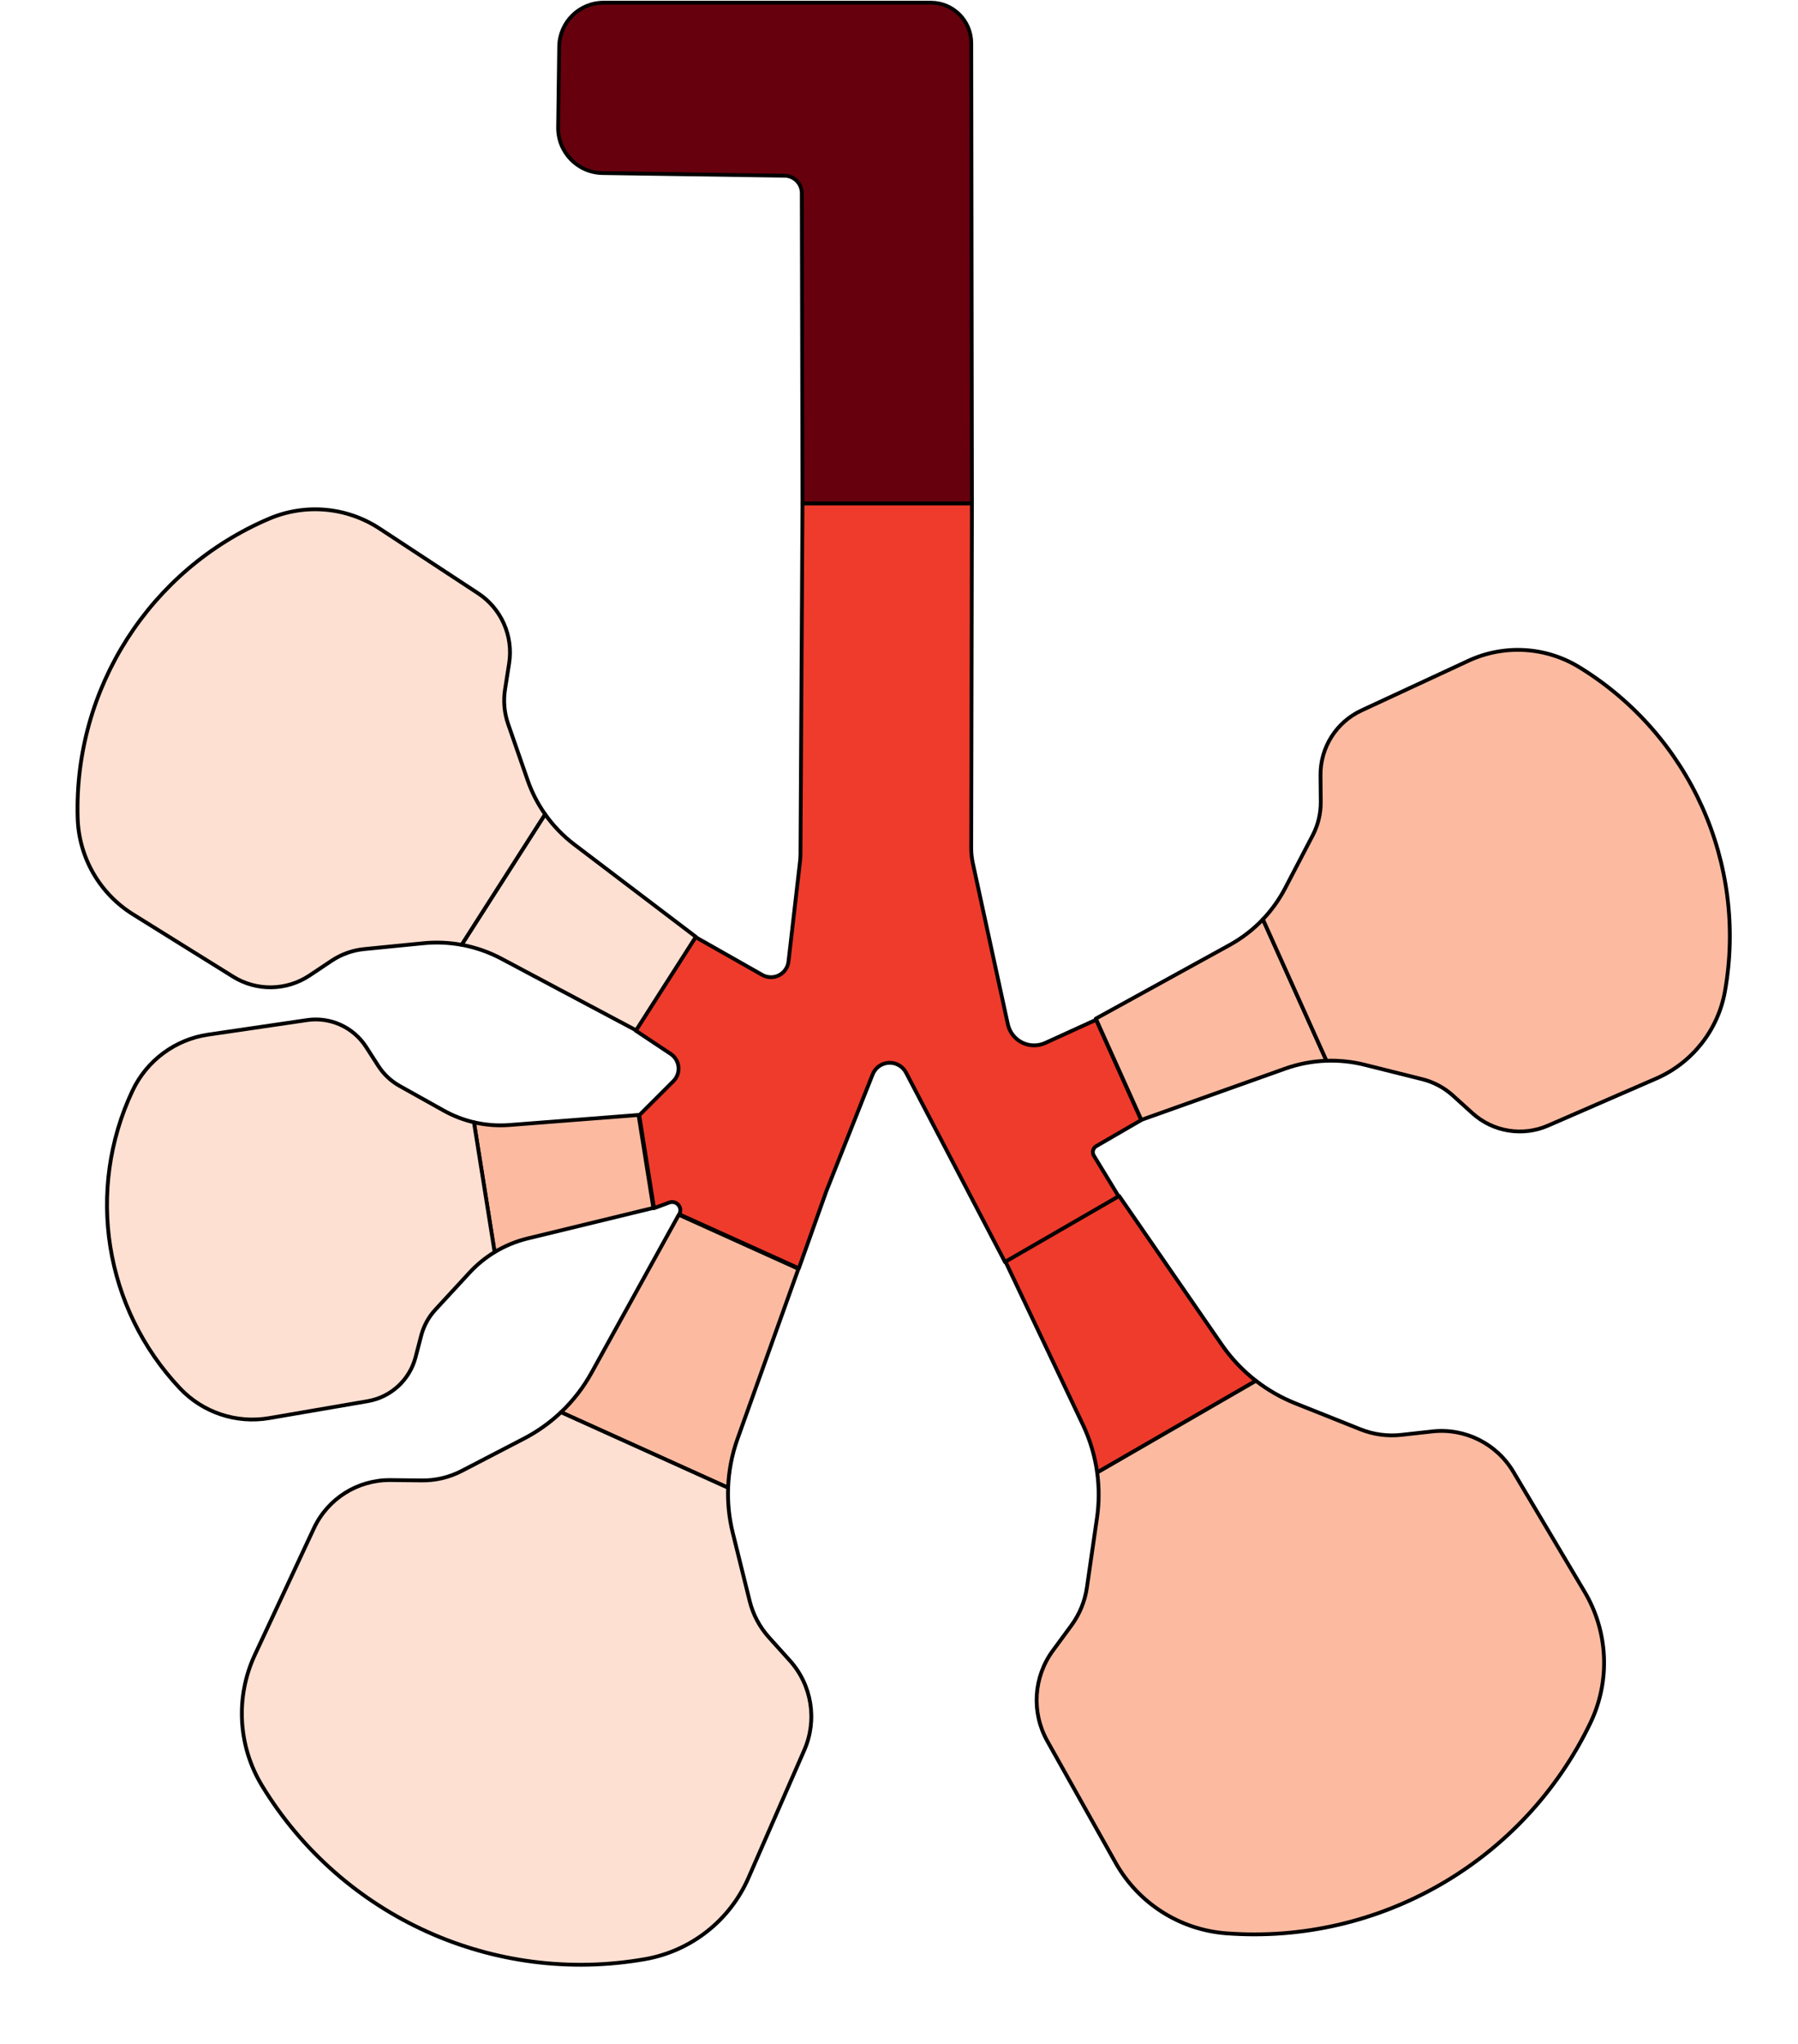 <?xml version="1.0" encoding="UTF-8" standalone="no"?>
<!DOCTYPE svg PUBLIC "-//W3C//DTD SVG 1.1//EN" "http://www.w3.org/Graphics/SVG/1.1/DTD/svg11.dtd">
<svg width="100%" height="100%" viewBox="0 0 1965 2233" version="1.1" xmlns="http://www.w3.org/2000/svg" xmlns:xlink="http://www.w3.org/1999/xlink" xml:space="preserve" xmlns:serif="http://www.serif.com/" style="fill-rule:evenodd;clip-rule:evenodd;stroke-linecap:round;stroke-linejoin:round;stroke-miterlimit:1.5;">
    <g id="Artboard1" transform="matrix(1,0,0,1,-546.274,-440.732)">
        <rect x="546.274" y="440.732" width="1964.66" height="2232.92" style="fill:none;"/>
        <g transform="matrix(2.081,0,0,2.081,-440.565,-156.578)">
            <path id="mt" d="M767.892,311.427C768.061,298.684 778.439,288.443 791.183,288.443L963.074,288.443C974.775,288.443 984.266,297.92 984.283,309.622C984.374,372.103 984.636,551.326 984.636,551.326L895.656,551.326C895.656,551.326 895.371,423.737 895.292,388.393C895.281,383.409 891.276,379.354 886.293,379.282C866.684,378.995 819.489,378.306 790.689,377.886C777.608,377.695 767.154,366.945 767.327,353.863C767.502,340.724 767.718,324.454 767.892,311.427Z" 
            style="fill:#67000D;stroke:black;stroke-width:2px;"/>
        </g>
        <g transform="matrix(2.081,0,0,2.081,-470.008,-477.759)">
            <path id="tb" d="M998.787,705.698C998.787,705.698 998.467,859.812 998.411,886.627C998.406,889.256 998.685,891.877 999.244,894.446C1002.19,907.978 1012.15,953.776 1017.65,979.054C1018.56,983.226 1021.3,986.763 1025.12,988.676C1028.94,990.588 1033.42,990.671 1037.3,988.9C1049.41,983.377 1064.01,976.723 1064.01,976.723L1087.71,1029.38C1087.71,1029.38 1071.24,1038.92 1064.11,1043.05C1063.27,1043.54 1062.65,1044.35 1062.41,1045.3C1062.17,1046.25 1062.32,1047.26 1062.83,1048.09C1066.89,1054.75 1075.9,1069.53 1075.9,1069.53L1016.21,1103.99C1016.21,1103.99 981.612,1037.8 964.198,1004.49C962.448,1001.14 958.906,999.122 955.133,999.319C951.36,999.515 948.047,1001.89 946.654,1005.4C937.766,1027.8 924.219,1061.95 922.505,1066.26C922.385,1066.57 922.27,1066.87 922.161,1067.18C920.568,1071.65 907.903,1107.21 907.903,1107.21L845.088,1078.84C845.088,1078.84 845.089,1078.84 845.09,1078.84C845.983,1077.26 845.799,1075.3 844.629,1073.92C843.46,1072.55 841.554,1072.05 839.859,1072.67C835.651,1074.23 831.851,1075.64 831.851,1075.64L824.07,1026.85C824.07,1026.85 834.377,1016.56 842.002,1008.95C843.973,1006.98 844.956,1004.23 844.682,1001.46C844.407,998.687 842.903,996.185 840.585,994.643C832.503,989.267 822.167,982.392 822.167,982.392L853.58,933.291C853.58,933.291 874.678,945.243 888.685,953.177C891.389,954.708 894.68,954.783 897.45,953.374C900.22,951.966 902.099,949.263 902.455,946.177C904.44,928.946 907.669,900.933 908.524,893.513C908.666,892.28 908.74,891.04 908.748,889.798C908.859,870.378 909.807,705.698 909.807,705.698L998.787,705.698Z" 
            style="fill:#EF3B2C;stroke:black;stroke-width:2px;"/>
        </g>       
        <g transform="matrix(-0.763,1.193,-1.193,-0.763,3597.02,1095.82)">
            <path id="ru-c" d="M1193.11,1371.26C1189.02,1361.22 1186.46,1350.57 1185.58,1339.65C1182.04,1295.78 1176.13,1222.3 1176.13,1222.3L1090.52,1222.3C1090.52,1222.3 1084.6,1295.78 1081.06,1339.65C1080.18,1350.57 1077.63,1361.22 1073.53,1371.26L1193.11,1371.26Z" 
            style="fill:#FEE0D2;stroke:black;stroke-width:2.94px;"/>
        </g>
        <g transform="matrix(-0.763,1.193,-1.193,-0.763,3597.02,1095.82)">
            <path id="ru-p" d="M1073.53,1371.26C1069.8,1380.38 1064.8,1388.99 1058.63,1396.82C1048.92,1409.13 1037.75,1423.31 1030.26,1432.81C1024.65,1439.93 1017.37,1445.55 1009.07,1449.19C1003.66,1451.57 997.06,1454.45 990.437,1457.36C970.837,1465.95 958.077,1485.21 957.815,1506.61C957.495,1532.74 957.054,1568.7 956.701,1597.59C956.329,1627.94 971.178,1656.46 996.257,1673.57C996.257,1673.57 996.257,1673.57 996.258,1673.57C1078.93,1729.96 1187.71,1729.96 1270.38,1673.57C1270.38,1673.57 1270.38,1673.57 1270.38,1673.57C1295.46,1656.46 1310.31,1627.94 1309.94,1597.59C1309.59,1568.7 1309.15,1532.74 1308.83,1506.61C1308.56,1485.21 1295.8,1465.95 1276.2,1457.36C1269.58,1454.45 1262.99,1451.57 1257.57,1449.19C1249.27,1445.55 1241.99,1439.93 1236.38,1432.81C1228.89,1423.31 1217.72,1409.13 1208.01,1396.82C1201.84,1388.99 1196.84,1380.38 1193.11,1371.26L1073.53,1371.26Z" 
            style="fill:#FEE0D2;stroke:black;stroke-width:2.94px;"/>
        </g>
        <g transform="matrix(0.189,1.186,-1.186,0.189,2487.66,134.441)">
            <path id="rm-c" d="M1193.11,1371.26C1189.02,1361.22 1186.46,1350.57 1185.58,1339.65C1182.04,1295.78 1176.13,1222.3 1176.13,1222.3L1090.52,1222.3C1090.52,1222.3 1084.6,1295.78 1081.06,1339.65C1080.18,1350.57 1077.63,1361.22 1073.53,1371.26L1193.11,1371.26Z" 
            style="fill:#FCBBA1;stroke:black;stroke-width:3.47px;"/>
        </g>
        <g transform="matrix(0.189,1.186,-1.186,0.189,2487.66,134.441)">
            <path id="rm-p" d="M1073.53,1371.26C1069.8,1380.38 1064.8,1388.99 1058.63,1396.82C1048.92,1409.13 1037.75,1423.31 1030.26,1432.81C1024.65,1439.93 1017.37,1445.55 1009.07,1449.19C1003.66,1451.57 997.06,1454.45 990.437,1457.36C970.837,1465.95 958.077,1485.21 957.815,1506.61C957.495,1532.74 957.054,1568.7 956.701,1597.59C956.329,1627.94 971.178,1656.46 996.257,1673.57C996.257,1673.57 996.257,1673.57 996.258,1673.57C1078.93,1729.96 1187.71,1729.96 1270.38,1673.57C1270.38,1673.57 1270.38,1673.57 1270.38,1673.57C1295.46,1656.46 1310.31,1627.94 1309.94,1597.59C1309.59,1568.7 1309.15,1532.74 1308.83,1506.61C1308.56,1485.21 1295.8,1465.95 1276.2,1457.36C1269.58,1454.45 1262.99,1451.57 1257.57,1449.19C1249.27,1445.55 1241.99,1439.93 1236.38,1432.81C1228.89,1423.31 1217.72,1409.13 1208.01,1396.82C1201.84,1388.99 1196.84,1380.38 1193.11,1371.26L1073.53,1371.26Z" 
            style="fill:#FEE0D2;stroke:black;stroke-width:3.47px;"/>
        </g>
        <g transform="matrix(1.527,0.69,-0.69,1.527,466.291,-851.093)">
            <path id="rl-c" d="M1193.11,1371.26C1189.02,1361.22 1186.46,1350.57 1185.58,1339.65C1182.04,1295.78 1176.13,1222.3 1176.13,1222.3L1090.52,1222.3C1090.52,1222.3 1084.6,1295.78 1081.06,1339.65C1080.18,1350.57 1077.63,1361.22 1073.53,1371.26L1193.11,1371.26Z" 
            style="fill:#FCBBA1;stroke:black;stroke-width:2.49px;"/>
        </g>
        <g transform="matrix(1.527,0.69,-0.69,1.527,466.291,-851.093)">
            <path id="rl-p" d="M1073.53,1371.26C1069.8,1380.38 1064.8,1388.99 1058.63,1396.82C1048.92,1409.13 1037.75,1423.31 1030.26,1432.81C1024.65,1439.93 1017.37,1445.55 1009.07,1449.19C1003.66,1451.57 997.06,1454.45 990.437,1457.36C970.837,1465.95 958.077,1485.21 957.815,1506.61C957.495,1532.74 957.054,1568.7 956.701,1597.59C956.329,1627.94 971.178,1656.46 996.257,1673.57C996.257,1673.57 996.257,1673.57 996.258,1673.57C1078.93,1729.96 1187.71,1729.96 1270.38,1673.57C1270.38,1673.57 1270.38,1673.57 1270.38,1673.57C1295.46,1656.46 1310.31,1627.94 1309.94,1597.59C1309.59,1568.7 1309.15,1532.74 1308.83,1506.61C1308.56,1485.21 1295.8,1465.95 1276.2,1457.36C1269.58,1454.45 1262.99,1451.57 1257.57,1449.19C1249.27,1445.55 1241.99,1439.93 1236.38,1432.81C1228.89,1423.31 1217.72,1409.13 1208.01,1396.82C1201.84,1388.99 1196.84,1380.38 1193.11,1371.26L1073.53,1371.26Z" 
            style="fill:#FEE0D2;stroke:black;stroke-width:2.49px;"/>
        </g>
        <g transform="matrix(-0.581,-1.292,1.292,-0.581,848.008,3783.28)">
            <path id="lu-c" d="M1193.11,1371.26C1189.02,1361.22 1186.46,1350.57 1185.58,1339.65C1182.04,1295.78 1176.13,1222.3 1176.13,1222.3L1090.52,1222.3C1090.52,1222.3 1084.6,1295.78 1081.06,1339.65C1080.18,1350.57 1077.63,1361.22 1073.53,1371.26L1193.11,1371.26Z" 
            style="fill:#FCBBA1;stroke:black;stroke-width:2.94px;"/>
        </g>
        <g transform="matrix(-0.581,-1.292,1.292,-0.581,848.008,3783.28)">
            <path id="lu-p" d="M1073.53,1371.26C1069.8,1380.38 1064.8,1388.99 1058.63,1396.82C1048.92,1409.13 1037.75,1423.31 1030.26,1432.81C1024.65,1439.93 1017.37,1445.55 1009.07,1449.19C1003.66,1451.57 997.06,1454.45 990.437,1457.36C970.837,1465.95 958.077,1485.21 957.815,1506.61C957.495,1532.74 957.054,1568.7 956.701,1597.59C956.329,1627.94 971.178,1656.46 996.257,1673.57C996.257,1673.57 996.257,1673.57 996.258,1673.57C1078.93,1729.96 1187.71,1729.96 1270.38,1673.57C1270.38,1673.57 1270.38,1673.57 1270.38,1673.57C1295.46,1656.46 1310.31,1627.94 1309.94,1597.59C1309.59,1568.7 1309.15,1532.74 1308.83,1506.61C1308.56,1485.21 1295.8,1465.95 1276.2,1457.36C1269.58,1454.45 1262.99,1451.57 1257.57,1449.19C1249.27,1445.55 1241.99,1439.93 1236.38,1432.81C1228.89,1423.31 1217.72,1409.13 1208.01,1396.82C1201.84,1388.99 1196.84,1380.38 1193.11,1371.26L1073.53,1371.26Z" 
            style="fill:#FCBBA1;stroke:black;stroke-width:2.94px;"/>
        </g>
        <g transform="matrix(1.451,-0.838,0.838,1.451,-961.457,959.368)">
            <path id="ll-c" d="M1193.11,1371.26C1189.02,1361.22 1186.46,1350.57 1185.58,1339.65C1182.04,1295.78 1176.13,1222.3 1176.13,1222.3L1090.52,1222.3C1090.52,1222.3 1084.6,1295.78 1081.06,1339.65C1080.18,1350.57 1077.63,1361.22 1073.53,1371.26L1193.11,1371.26Z" 
            style="fill:#EF3B2C;stroke:black;stroke-width:2.49px;"/>
        </g>
        <g transform="matrix(1.451,-0.838,0.838,1.451,-961.457,959.368)">
            <path id="ll-p" d="M1073.53,1371.26C1069.8,1380.38 1064.8,1388.99 1058.63,1396.82C1048.92,1409.13 1037.75,1423.31 1030.26,1432.81C1024.65,1439.93 1017.37,1445.55 1009.07,1449.19C1003.66,1451.57 997.06,1454.45 990.437,1457.36C970.837,1465.95 958.077,1485.21 957.815,1506.61C957.495,1532.74 957.054,1568.7 956.701,1597.59C956.329,1627.94 971.178,1656.46 996.257,1673.57C996.257,1673.57 996.257,1673.57 996.258,1673.57C1078.93,1729.96 1187.71,1729.96 1270.38,1673.57C1270.38,1673.57 1270.38,1673.57 1270.38,1673.57C1295.46,1656.46 1310.31,1627.94 1309.94,1597.59C1309.59,1568.7 1309.15,1532.74 1308.83,1506.61C1308.56,1485.21 1295.8,1465.95 1276.2,1457.36C1269.58,1454.45 1262.99,1451.57 1257.57,1449.19C1249.27,1445.55 1241.99,1439.93 1236.38,1432.81C1228.89,1423.31 1217.72,1409.13 1208.01,1396.82C1201.84,1388.99 1196.84,1380.38 1193.11,1371.26L1073.53,1371.26Z" 
            style="fill:#FCBBA1;stroke:black;stroke-width:2.49px;"/>
        </g>
    </g>
</svg>
